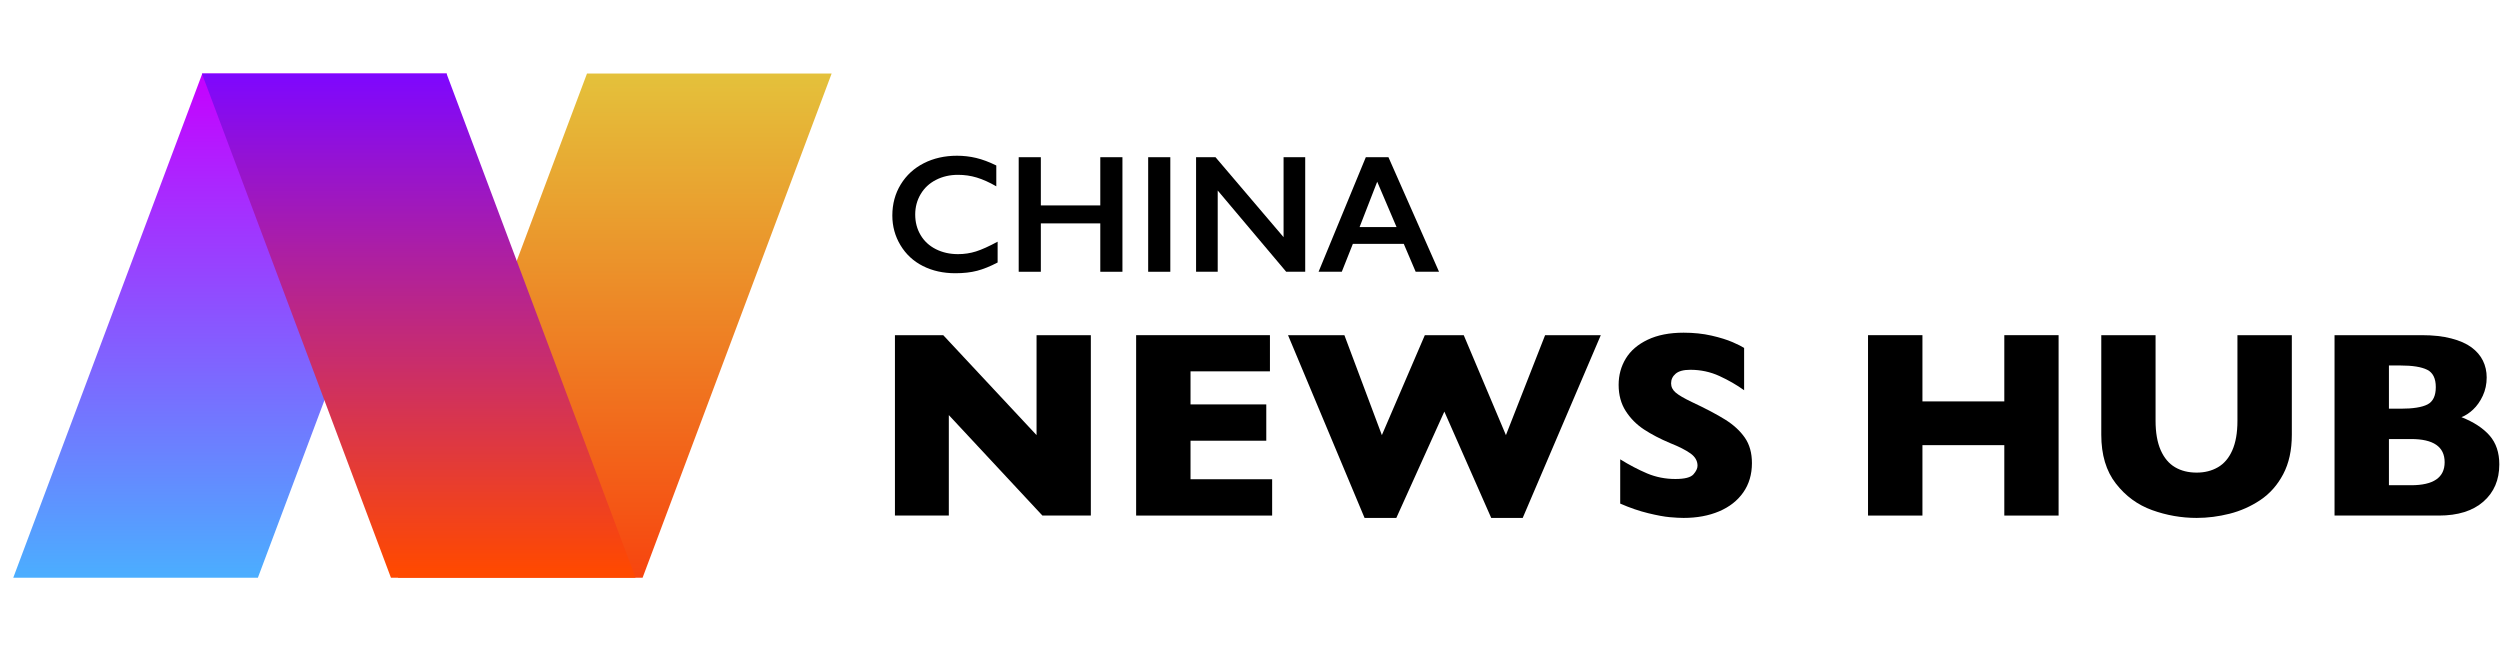 <?xml version="1.0" encoding="UTF-8"?>
<svg width="119px" height="31px" viewBox="0 0 119 31" version="1.1" xmlns="http://www.w3.org/2000/svg" xmlns:xlink="http://www.w3.org/1999/xlink">
    <title>编组 7</title>
    <defs>
        <linearGradient x1="50%" y1="0%" x2="50%" y2="100%" id="linearGradient-1">
            <stop stop-color="#C600FF" offset="0%"></stop>
            <stop stop-color="#4BAEFF" offset="100%"></stop>
        </linearGradient>
        <linearGradient x1="50%" y1="0%" x2="50%" y2="100%" id="linearGradient-2">
            <stop stop-color="#E4C13B" offset="0%"></stop>
            <stop stop-color="#F7450F" offset="100%"></stop>
        </linearGradient>
        <linearGradient x1="50%" y1="0%" x2="50%" y2="98.792%" id="linearGradient-3">
            <stop stop-color="#7E07FF" offset="0%"></stop>
            <stop stop-color="#FF4900" offset="100%"></stop>
        </linearGradient>
    </defs>
    <g id="页面-1" stroke="none" stroke-width="1" fill="none" fill-rule="evenodd">
        <g id="编组-7" transform="translate(0.631, 0.5)">
            <g id="编组-3" transform="translate(0, 3)">
                <g id="编组-6">
                    <polygon id="矩形" fill="url(#linearGradient-1)" points="8.999 0 20.644 0 11.644 24 0 24"></polygon>
                    <polygon id="矩形备份" fill="url(#linearGradient-2)" points="27.31 0 38.955 0 29.956 24 18.311 24"></polygon>
                    <polygon id="矩形备份-2" fill="url(#linearGradient-3)" transform="translate(19.3, 12) scale(-1, 1) translate(-19.3, -12) " points="17.977 0 29.621 0 20.622 24 8.978 24"></polygon>
                </g>
                <g id="China备份" transform="translate(41.844, 3.913)" fill="#000000" fill-rule="nonzero">
                    <path d="M3.08,0 C3.389,0 3.693,0.035 3.989,0.105 C4.286,0.176 4.606,0.295 4.949,0.464 L4.949,1.456 C4.614,1.263 4.303,1.124 4.018,1.038 C3.734,0.952 3.436,0.909 3.127,0.909 C2.739,0.909 2.389,0.989 2.077,1.15 C1.764,1.31 1.522,1.535 1.349,1.827 C1.176,2.118 1.089,2.442 1.089,2.799 C1.089,3.163 1.175,3.49 1.347,3.778 C1.518,4.067 1.76,4.29 2.073,4.448 C2.385,4.605 2.736,4.684 3.127,4.684 C3.426,4.684 3.711,4.641 3.983,4.555 C4.255,4.469 4.598,4.314 5.012,4.091 L5.012,5.082 C4.658,5.267 4.333,5.398 4.036,5.476 C3.739,5.554 3.393,5.593 2.998,5.593 C2.423,5.593 1.909,5.479 1.456,5.25 C1.003,5.021 0.647,4.691 0.388,4.26 C0.129,3.83 0,3.358 0,2.846 C0,2.296 0.133,1.803 0.4,1.366 C0.667,0.929 1.034,0.592 1.501,0.355 C1.968,0.118 2.494,0 3.08,0 Z" id="路径"></path>
                    <polygon id="路径" points="7.069 0.07 7.069 2.365 9.899 2.365 9.899 0.07 10.953 0.07 10.953 5.523 9.899 5.523 9.899 3.22 7.069 3.22 7.069 5.523 6.015 5.523 6.015 0.07"></polygon>
                    <polygon id="路径" points="13.232 0.07 13.232 5.523 12.178 5.523 12.178 0.07"></polygon>
                    <polygon id="路径" points="15.383 0.07 18.623 3.876 18.623 0.07 19.653 0.07 19.653 5.523 18.748 5.523 15.488 1.655 15.488 5.523 14.458 5.523 14.458 0.07"></polygon>
                    <path d="M23.615,0.07 L26.023,5.523 L24.911,5.523 L24.345,4.196 L21.921,4.196 L21.394,5.523 L20.289,5.523 L22.538,0.07 L23.615,0.07 Z M22.241,3.396 L24.001,3.396 L23.08,1.237 L22.241,3.396 Z" id="形状"></path>
                </g>
                <g id="News-Hub" transform="translate(41.968, 12.336)" fill="#000000" fill-rule="nonzero">
                    <polygon id="路径" points="9.325 8.705 7.02 8.705 2.565 3.922 2.565 8.705 0 8.705 0 0.118 2.299 0.118 6.741 4.876 6.741 0.118 9.325 0.118"></polygon>
                    <polygon id="路径" points="17.955 8.705 11.481 8.705 11.481 0.118 17.85 0.118 17.85 1.84 14.07 1.84 14.07 3.414 17.676 3.414 17.676 5.142 14.07 5.142 14.07 6.976 17.955 6.976"></polygon>
                    <polygon id="路径" points="33.599 0.118 29.882 8.817 28.383 8.817 26.152 3.755 23.866 8.817 22.354 8.817 18.711 0.118 21.394 0.118 23.178 4.876 25.223 0.118 27.075 0.118 29.083 4.876 30.948 0.118"></polygon>
                    <path d="M40.793,6.208 C40.793,6.745 40.655,7.21 40.381,7.602 C40.106,7.995 39.723,8.295 39.231,8.504 C38.74,8.712 38.176,8.817 37.54,8.817 C37.362,8.817 37.144,8.805 36.886,8.782 C36.628,8.76 36.285,8.697 35.858,8.593 C35.43,8.49 34.985,8.337 34.523,8.135 L34.523,6.028 C34.956,6.297 35.383,6.52 35.802,6.698 C36.221,6.875 36.67,6.964 37.15,6.964 C37.592,6.964 37.878,6.891 38.008,6.744 C38.138,6.597 38.203,6.46 38.203,6.332 C38.203,6.101 38.091,5.906 37.868,5.747 C37.645,5.588 37.321,5.423 36.896,5.254 C36.425,5.056 36.012,4.84 35.656,4.607 C35.301,4.373 35.011,4.081 34.786,3.73 C34.561,3.379 34.448,2.964 34.448,2.484 C34.448,2.022 34.562,1.604 34.789,1.23 C35.016,0.856 35.363,0.558 35.83,0.335 C36.297,0.112 36.867,0 37.54,0 C38.019,0 38.462,0.046 38.869,0.139 C39.276,0.232 39.611,0.337 39.876,0.452 C40.14,0.568 40.322,0.659 40.421,0.725 L40.421,2.739 C40.07,2.487 39.678,2.261 39.247,2.063 C38.815,1.865 38.354,1.766 37.862,1.766 C37.54,1.766 37.307,1.828 37.162,1.952 C37.017,2.076 36.945,2.228 36.945,2.41 C36.945,2.579 37.017,2.726 37.162,2.85 C37.307,2.974 37.565,3.125 37.936,3.302 C38.597,3.612 39.126,3.891 39.523,4.139 C39.919,4.387 40.23,4.673 40.455,4.997 C40.68,5.321 40.793,5.725 40.793,6.208 Z" id="路径"></path>
                    <polygon id="路径" points="55.39 8.705 52.806 8.705 52.806 5.353 48.909 5.353 48.909 8.705 46.319 8.705 46.319 0.118 48.909 0.118 48.909 3.271 52.806 3.271 52.806 0.118 55.39 0.118"></polygon>
                    <path d="M66.492,4.857 C66.492,5.593 66.355,6.219 66.08,6.738 C65.806,7.256 65.442,7.666 64.99,7.968 C64.538,8.269 64.05,8.486 63.528,8.618 C63.005,8.75 62.484,8.817 61.963,8.817 C61.236,8.817 60.529,8.693 59.841,8.445 C59.154,8.197 58.578,7.776 58.116,7.181 C57.653,6.586 57.422,5.812 57.422,4.857 L57.422,0.118 L60.006,0.118 L60.006,4.188 C60.006,4.754 60.087,5.222 60.25,5.592 C60.413,5.961 60.641,6.232 60.932,6.403 C61.223,6.575 61.567,6.66 61.963,6.66 C62.343,6.66 62.68,6.576 62.973,6.406 C63.267,6.237 63.495,5.969 63.658,5.601 C63.821,5.233 63.903,4.767 63.903,4.201 L63.903,0.118 L66.492,0.118 L66.492,4.857 Z" id="路径"></path>
                    <path d="M76.368,6.27 C76.368,7.009 76.115,7.6 75.609,8.042 C75.104,8.484 74.396,8.705 73.487,8.705 L68.525,8.705 L68.525,0.118 L72.676,0.118 C73.213,0.118 73.681,0.169 74.079,0.273 C74.478,0.376 74.799,0.517 75.043,0.697 C75.286,0.877 75.468,1.088 75.588,1.332 C75.708,1.576 75.767,1.842 75.767,2.131 C75.767,2.445 75.706,2.735 75.582,3.002 C75.458,3.268 75.304,3.487 75.12,3.659 C74.936,3.83 74.751,3.951 74.566,4.021 C75.152,4.252 75.599,4.545 75.907,4.898 C76.215,5.251 76.368,5.708 76.368,6.27 Z M73.345,2.59 C73.345,2.177 73.209,1.902 72.936,1.766 C72.663,1.629 72.238,1.561 71.66,1.561 L71.114,1.561 L71.114,3.618 L71.672,3.618 C72.263,3.618 72.689,3.55 72.952,3.414 C73.214,3.278 73.345,3.003 73.345,2.59 Z M73.766,6.165 C73.766,5.43 73.233,5.062 72.168,5.062 L71.114,5.062 L71.114,7.261 L72.168,7.261 C73.233,7.261 73.766,6.896 73.766,6.165 Z" id="形状"></path>
                </g>
            </g>
        </g>
    </g>
</svg>